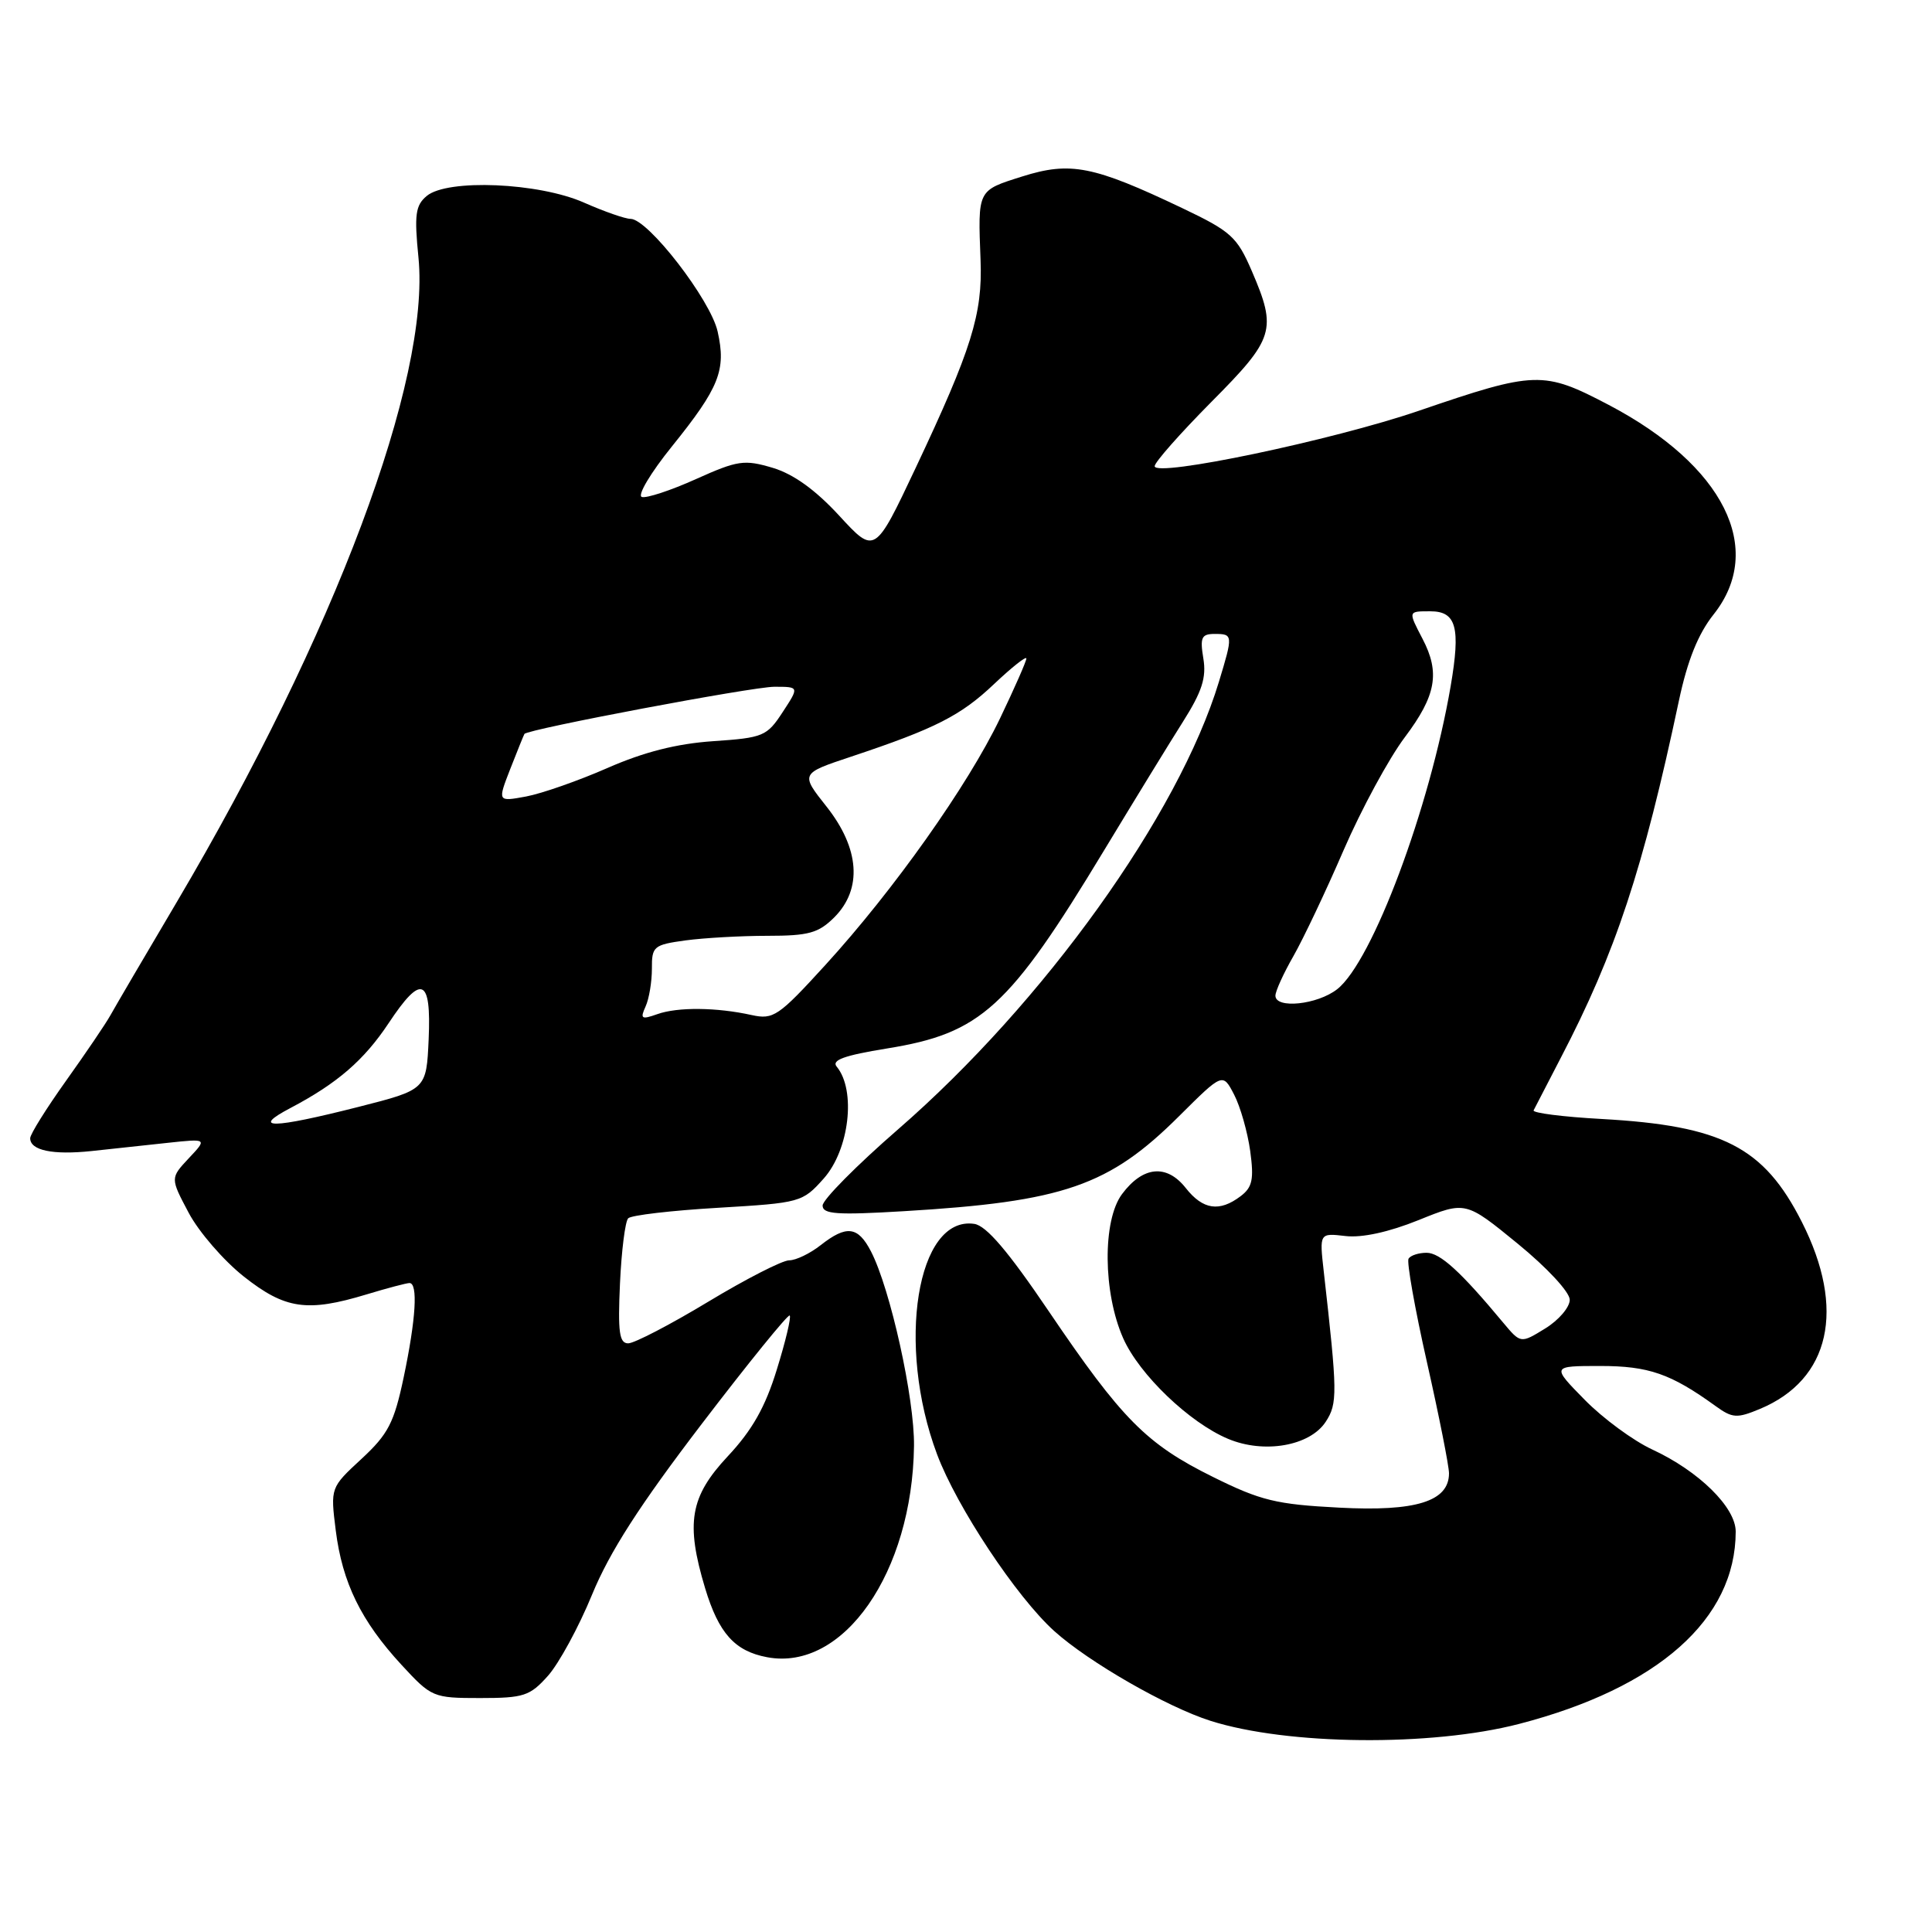 <?xml version="1.0" encoding="UTF-8" standalone="no"?>
<!DOCTYPE svg PUBLIC "-//W3C//DTD SVG 1.1//EN" "http://www.w3.org/Graphics/SVG/1.1/DTD/svg11.dtd" >
<svg xmlns="http://www.w3.org/2000/svg" xmlns:xlink="http://www.w3.org/1999/xlink" version="1.1" viewBox="0 0 256 256">
 <g >
 <path fill="currentColor"
d=" M 201.28 228.43 C 219.71 223.65 229.97 214.55 229.99 202.95 C 230.00 199.74 225.11 194.93 218.94 192.07 C 216.43 190.91 212.39 187.94 209.98 185.48 C 205.58 181.00 205.58 181.00 212.04 181.00 C 218.45 181.00 221.39 182.02 227.31 186.30 C 229.56 187.93 230.15 187.96 233.20 186.69 C 242.52 182.80 244.61 173.46 238.75 161.91 C 233.72 151.98 228.22 149.16 212.21 148.27 C 207.10 147.99 203.05 147.47 203.21 147.13 C 203.38 146.78 205.00 143.65 206.81 140.17 C 214.08 126.22 217.72 115.20 222.47 92.82 C 223.60 87.51 225.01 84.00 227.05 81.43 C 233.96 72.74 228.42 61.67 213.16 53.65 C 204.50 49.11 203.46 49.14 188.00 54.43 C 176.54 58.35 153.00 63.28 153.00 61.77 C 153.00 61.25 156.38 57.43 160.50 53.27 C 168.88 44.84 169.23 43.72 165.87 35.91 C 163.91 31.37 163.13 30.66 156.62 27.56 C 144.88 21.97 141.84 21.37 135.46 23.38 C 129.48 25.27 129.57 25.08 129.93 34.50 C 130.20 41.62 128.75 46.27 121.34 61.98 C 115.92 73.46 115.92 73.46 111.21 68.34 C 108.05 64.91 105.15 62.82 102.39 61.99 C 98.62 60.87 97.76 60.99 92.20 63.49 C 88.87 64.99 85.64 66.05 85.04 65.85 C 84.43 65.64 86.22 62.64 89.02 59.17 C 95.33 51.34 96.24 49.04 95.09 43.93 C 94.15 39.72 85.86 29.00 83.55 29.00 C 82.84 29.00 80.06 28.03 77.39 26.85 C 71.39 24.19 59.30 23.68 56.55 25.96 C 55.05 27.21 54.88 28.43 55.45 34.14 C 57.03 50.27 44.34 84.12 23.44 119.50 C 19.21 126.65 15.25 133.41 14.63 134.53 C 14.01 135.65 11.36 139.55 8.75 143.21 C 6.14 146.87 4.00 150.29 4.00 150.82 C 4.00 152.44 7.00 153.06 12.13 152.52 C 14.81 152.23 19.36 151.75 22.24 151.43 C 27.47 150.87 27.47 150.87 25.01 153.48 C 22.56 156.10 22.56 156.10 25.00 160.70 C 26.34 163.23 29.63 167.03 32.31 169.15 C 37.79 173.48 40.71 173.90 48.59 171.51 C 51.29 170.69 53.84 170.02 54.25 170.01 C 55.41 169.99 55.11 174.80 53.49 182.50 C 52.22 188.53 51.44 190.03 47.90 193.31 C 43.78 197.12 43.78 197.12 44.49 202.80 C 45.36 209.71 47.84 214.79 53.20 220.60 C 57.18 224.91 57.38 225.00 63.62 225.00 C 69.41 225.00 70.22 224.73 72.61 222.05 C 74.06 220.42 76.69 215.59 78.45 211.30 C 80.78 205.63 84.75 199.46 92.96 188.71 C 99.17 180.58 104.43 174.10 104.64 174.31 C 104.86 174.52 104.09 177.75 102.93 181.48 C 101.40 186.46 99.67 189.51 96.42 192.98 C 91.43 198.32 90.83 201.80 93.43 210.44 C 95.23 216.41 97.36 218.79 101.65 219.59 C 111.76 221.49 120.89 208.36 121.11 191.60 C 121.19 185.31 117.98 170.80 115.41 165.82 C 113.68 162.48 112.17 162.30 108.73 165.00 C 107.33 166.10 105.46 167.00 104.57 167.00 C 103.67 167.00 98.84 169.47 93.82 172.50 C 88.80 175.53 84.04 178.00 83.24 178.00 C 82.06 178.00 81.86 176.51 82.15 170.08 C 82.35 165.72 82.84 161.83 83.24 161.43 C 83.64 161.02 88.99 160.40 95.12 160.04 C 106.06 159.39 106.33 159.32 109.14 156.17 C 112.54 152.36 113.46 144.47 110.87 141.34 C 110.14 140.47 111.86 139.85 117.52 138.93 C 130.00 136.92 133.68 133.56 146.29 112.69 C 150.26 106.13 154.96 98.45 156.75 95.63 C 159.28 91.63 159.87 89.78 159.45 87.25 C 158.99 84.47 159.20 84.00 160.95 84.00 C 163.38 84.00 163.40 84.13 161.51 90.35 C 156.16 107.98 138.32 132.86 118.98 149.66 C 113.49 154.43 109.00 158.97 109.00 159.74 C 109.00 160.89 110.90 161.02 119.75 160.49 C 140.93 159.23 146.95 157.15 156.26 147.87 C 162.02 142.14 162.02 142.14 163.53 145.05 C 164.36 146.65 165.31 150.01 165.66 152.52 C 166.17 156.27 165.95 157.32 164.39 158.50 C 161.58 160.63 159.39 160.30 157.12 157.42 C 154.59 154.21 151.44 154.51 148.67 158.23 C 146.07 161.72 146.15 171.30 148.83 177.33 C 150.96 182.14 157.63 188.53 162.74 190.66 C 167.51 192.66 173.56 191.60 175.66 188.40 C 177.25 185.97 177.23 184.60 175.40 168.44 C 174.83 163.38 174.83 163.38 178.28 163.78 C 180.46 164.04 184.03 163.26 187.97 161.67 C 194.20 159.15 194.20 159.15 201.10 164.79 C 204.99 167.97 208.00 171.21 208.00 172.23 C 208.00 173.22 206.54 174.93 204.75 176.03 C 201.50 178.03 201.50 178.03 199.19 175.27 C 193.55 168.49 190.82 166.00 189.03 166.00 C 187.98 166.00 186.90 166.35 186.64 166.78 C 186.38 167.20 187.47 173.38 189.08 180.51 C 190.69 187.65 192.00 194.26 192.00 195.22 C 192.00 198.94 187.63 200.31 177.44 199.77 C 169.11 199.34 167.05 198.84 160.72 195.70 C 151.89 191.33 148.67 188.08 138.94 173.71 C 133.57 165.78 130.69 162.40 129.09 162.17 C 121.50 161.06 118.73 178.19 124.16 192.69 C 126.77 199.67 134.71 211.64 139.70 216.13 C 144.28 220.25 154.61 226.18 160.40 228.02 C 170.61 231.26 189.63 231.45 201.28 228.43 Z  M 38.50 146.81 C 44.69 143.55 48.23 140.49 51.50 135.57 C 55.84 129.02 57.16 129.54 56.80 137.69 C 56.50 144.38 56.50 144.38 47.50 146.67 C 36.04 149.58 33.15 149.62 38.50 146.81 Z  M 85.54 133.37 C 86.01 132.34 86.38 130.09 86.38 128.36 C 86.36 125.40 86.61 125.19 90.82 124.61 C 93.27 124.28 98.16 124.00 101.69 124.00 C 107.15 124.00 108.45 123.64 110.55 121.55 C 114.29 117.80 113.91 112.43 109.53 106.89 C 106.05 102.50 106.05 102.50 112.78 100.26 C 123.94 96.54 127.31 94.83 131.75 90.61 C 134.09 88.40 136.00 86.89 136.00 87.25 C 136.00 87.62 134.42 91.20 132.50 95.21 C 128.24 104.08 118.42 117.95 109.39 127.84 C 103.15 134.68 102.48 135.13 99.60 134.50 C 94.95 133.47 89.79 133.42 87.10 134.38 C 84.99 135.13 84.80 135.00 85.54 133.37 Z  M 169.00 131.93 C 169.00 131.34 170.07 128.98 171.39 126.68 C 172.70 124.38 175.70 118.06 178.04 112.64 C 180.39 107.22 184.04 100.48 186.16 97.67 C 190.30 92.16 190.84 89.13 188.49 84.64 C 186.57 80.95 186.56 81.00 189.53 81.00 C 192.98 81.00 193.55 83.14 192.22 90.92 C 189.43 107.15 181.84 127.41 177.19 131.07 C 174.57 133.13 169.00 133.71 169.00 131.93 Z  M 67.62 101.87 C 68.56 99.47 69.40 97.39 69.49 97.25 C 69.92 96.62 99.70 91.00 102.61 91.00 C 105.91 91.00 105.91 91.00 103.70 94.37 C 101.62 97.56 101.13 97.76 94.50 98.21 C 89.67 98.54 85.33 99.64 80.50 101.76 C 76.65 103.45 71.79 105.15 69.71 105.54 C 65.92 106.24 65.92 106.24 67.62 101.87 Z "/>
</g>
</svg>